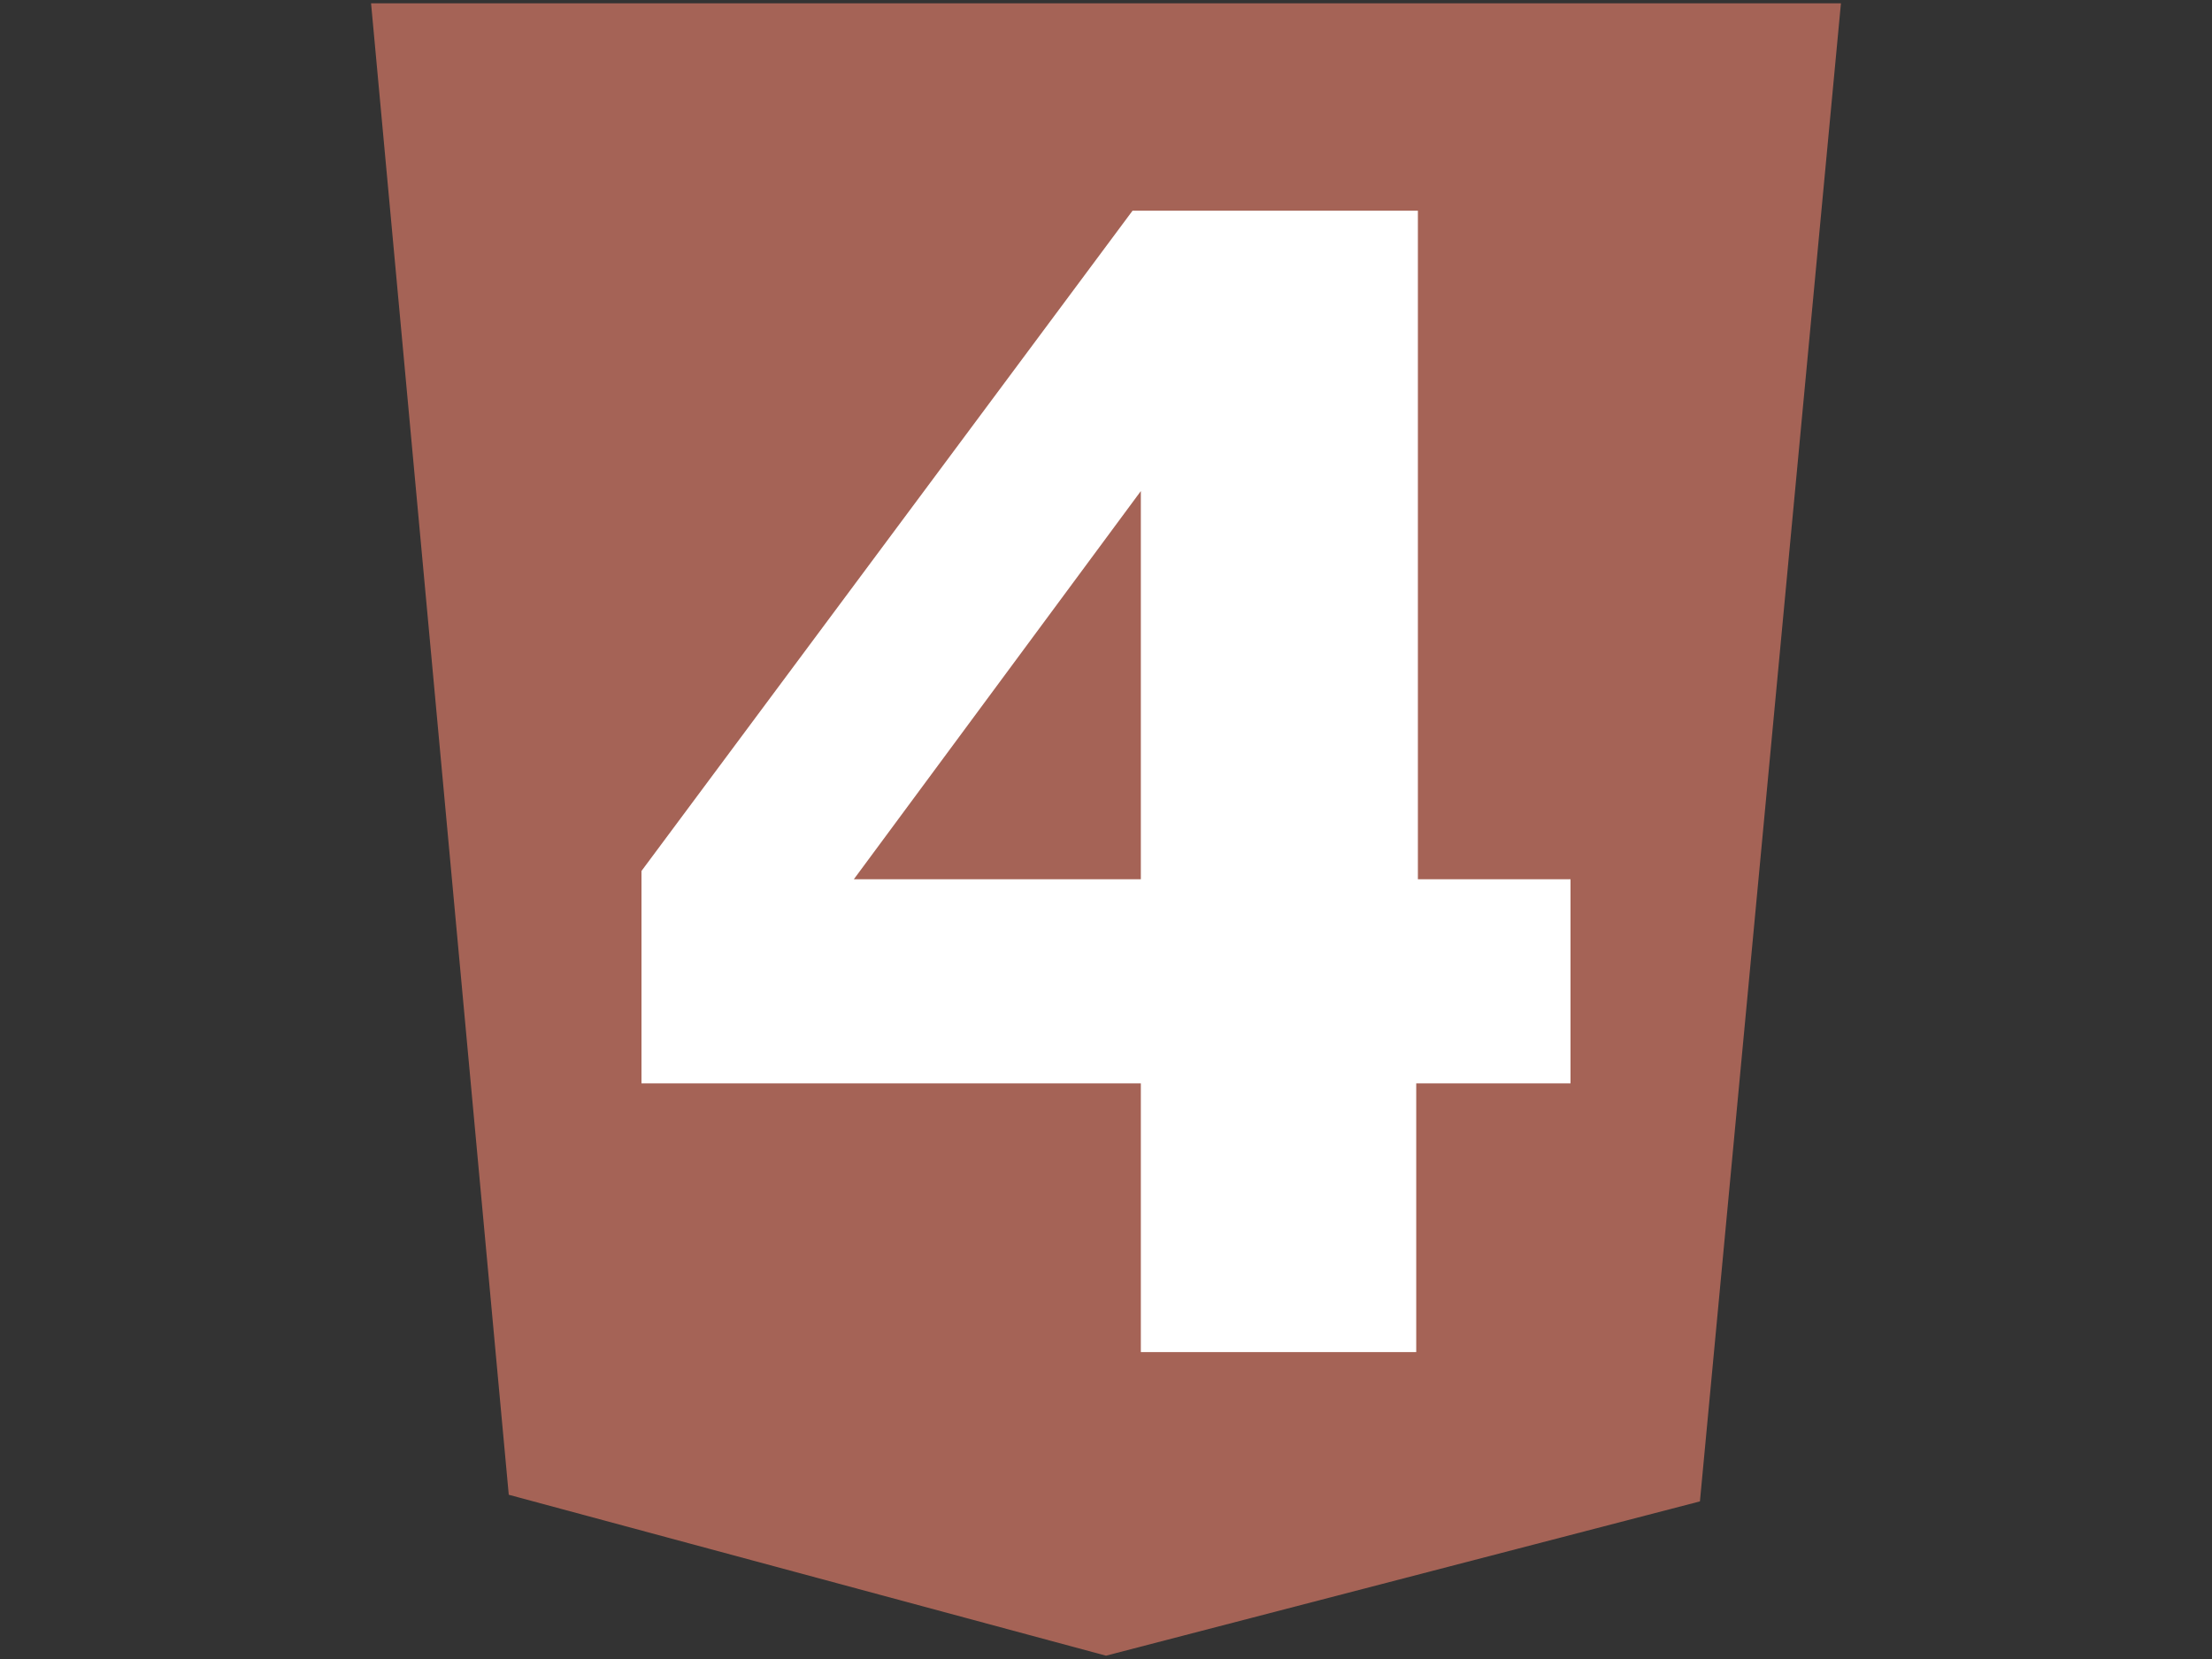<?xml version="1.0" encoding="utf-8"?>
<!-- Generator: Adobe Illustrator 18.0.0, SVG Export Plug-In . SVG Version: 6.00 Build 0)  -->
<!DOCTYPE svg PUBLIC "-//W3C//DTD SVG 1.1//EN" "http://www.w3.org/Graphics/SVG/1.1/DTD/svg11.dtd">
<svg version="1.1" id="Logo" xmlns="http://www.w3.org/2000/svg" xmlns:xlink="http://www.w3.org/1999/xlink" x="0px" y="0px"
	 viewBox="0 0 800 600" enable-background="new 0 0 800 600" xml:space="preserve">
<rect x="0" y="0" width="800" height="600" fill="#333333" stroke="none"/>
<polygon fill="#A56356" points="134.2,1.2 665.8,1.2 614.8,543 400,598.8 184,540.6 "/>
<path fill="#FFFFFF" d="M568,391.8h-55.8V489h-99.6v-97.2H232V315L409.6,76.2h103.2V318H568V391.8z M412.6,318V177.6L308.8,318
	H412.6z"/>
</svg>

